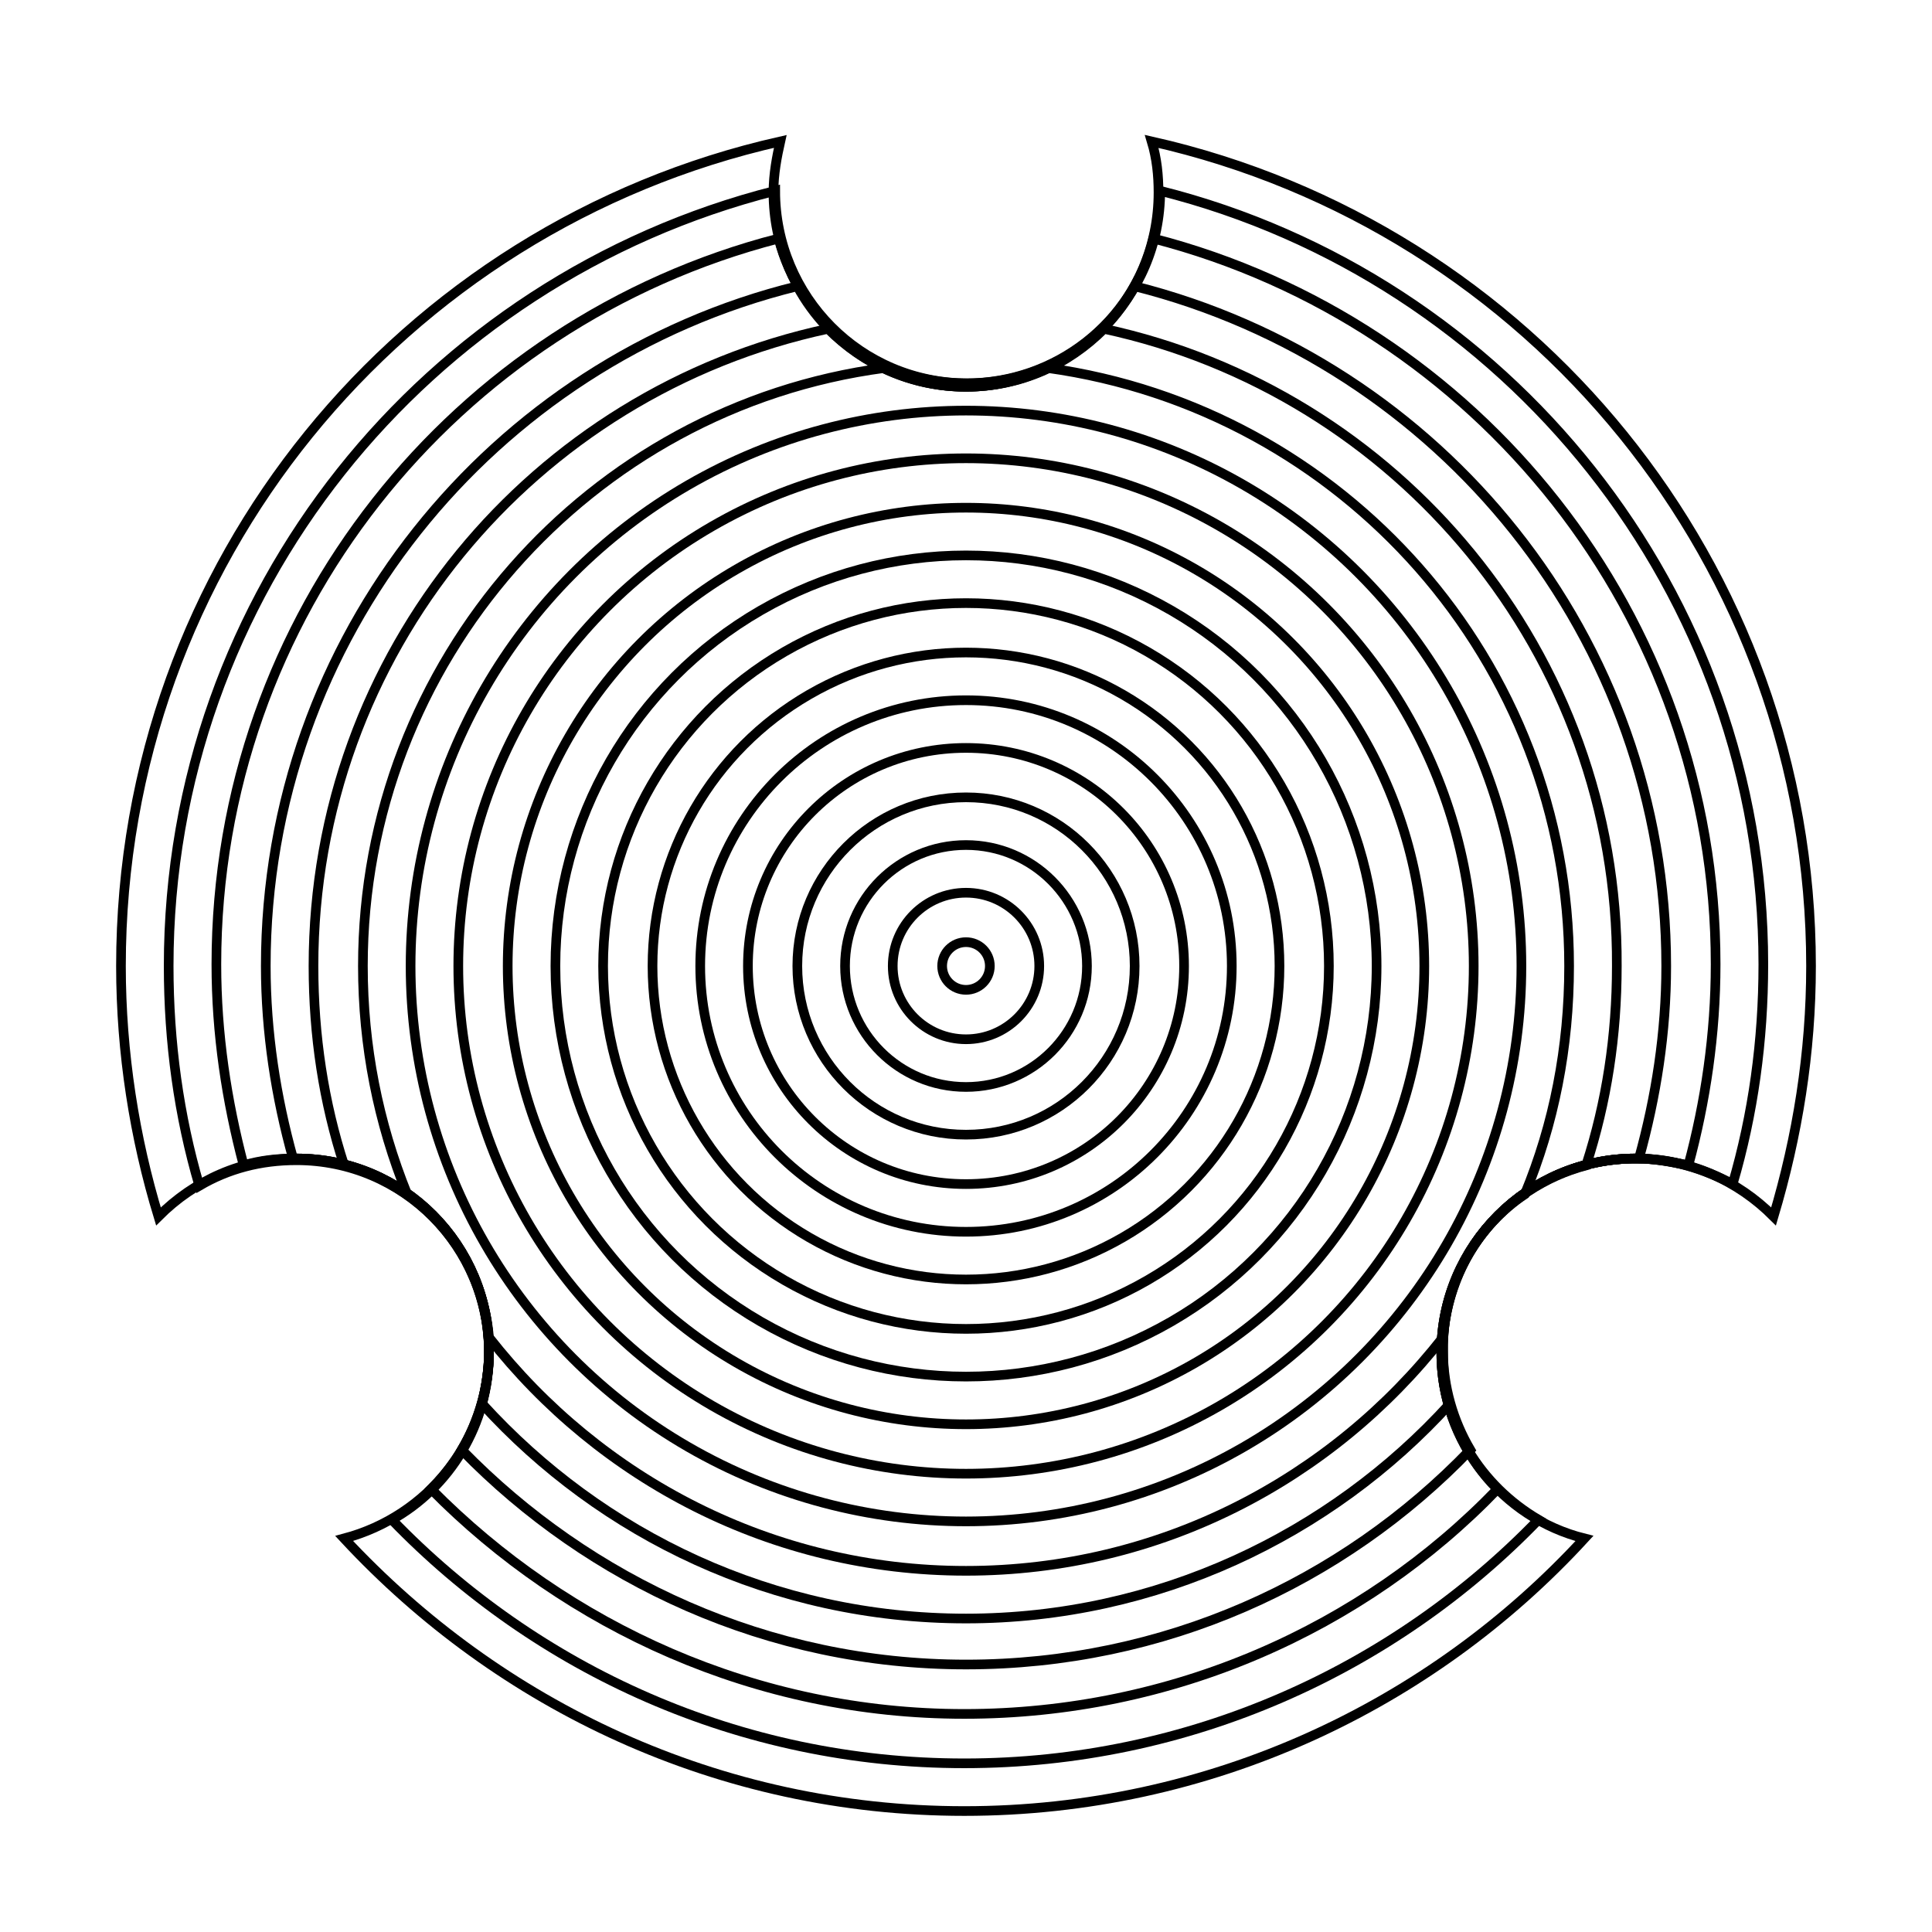 <?xml version="1.0" encoding="utf-8"?>
<!-- Generator: Adobe Illustrator 19.2.1, SVG Export Plug-In . SVG Version: 6.00 Build 0)  -->
<svg version="1.1" id="Layer_1" xmlns="http://www.w3.org/2000/svg" xmlns:xlink="http://www.w3.org/1999/xlink" x="0px" y="0px"
	 viewBox="0 0 113.4 113.4" style="enable-background:new 0 0 113.4 113.4;" xml:space="preserve">
<style type="text/css">
	.st0{display:none;fill:none;stroke:#000000;stroke-width:0.283;stroke-miterlimit:10;}
	.st1{display:none;}
	.st2{display:inline;fill:none;stroke:#A7A9AC;stroke-width:0.283;stroke-miterlimit:10;}
	.st3{display:inline;fill:none;stroke:#000000;stroke-width:0.283;stroke-miterlimit:10;}
	.st4{fill:none;stroke:#000000;stroke-width:0.567;stroke-miterlimit:10;}
</style>
<circle class="st0" cx="56.7" cy="56.7" r="56.7"/>
<g class="st1">
	<circle class="st2" cx="96" cy="79.4" r="8.1"/>
	<circle class="st3" cx="96" cy="79.4" r="4.5"/>
</g>
<g class="st1">
	<circle class="st2" cx="17.4" cy="79.4" r="8.1"/>
	<circle class="st3" cx="17.4" cy="79.4" r="4.5"/>
</g>
<g class="st1">
	<circle class="st2" cx="56.7" cy="11.3" r="8.1"/>
	<circle class="st3" cx="56.7" cy="11.3" r="4.5"/>
</g>
<circle class="st4" cx="56.7" cy="56.7" r="4.3"/>
<circle class="st4" cx="56.7" cy="56.7" r="7.1"/>
<circle class="st4" cx="56.7" cy="56.7" r="9.9"/>
<circle class="st4" cx="56.7" cy="56.7" r="12.8"/>
<circle class="st4" cx="56.7" cy="56.7" r="15.6"/>
<circle class="st4" cx="56.7" cy="56.7" r="18.4"/>
<circle class="st4" cx="56.7" cy="56.7" r="21.3"/>
<circle class="st4" cx="56.7" cy="56.7" r="24.1"/>
<circle class="st4" cx="56.7" cy="56.7" r="26.9"/>
<circle class="st4" cx="56.7" cy="56.7" r="29.8"/>
<circle class="st4" cx="56.7" cy="56.7" r="32.6"/>
<path class="st4" d="M89.5,70.1c1.7-4.1,2.6-8.6,2.6-13.4c0-17.9-13.3-32.7-30.6-35.1c-1.5,0.7-3.1,1.1-4.8,1.1
	c-1.7,0-3.3-0.4-4.8-1.1c-17.3,2.3-30.6,17.2-30.6,35.1c0,4.7,0.9,9.2,2.6,13.4c2.7,1.9,4.5,4.9,4.8,8.4c6.5,8.3,16.6,13.7,28,13.7
	s21.5-5.4,28-13.7C85,74.9,86.8,71.9,89.5,70.1z"/>
<path class="st4" d="M93.1,68.4c1.2-3.7,1.8-7.6,1.8-11.7C95,38.3,82,23,64.8,19.3c-2.1,2.1-4.9,3.4-8.1,3.4s-6-1.3-8.1-3.4
	c-17.3,3.7-30.2,19-30.2,37.4c0,4.1,0.6,8,1.8,11.7c4.9,1.3,8.5,5.7,8.5,11c0,1-0.2,2.1-0.4,3c7,7.7,17.1,12.6,28.4,12.6
	c11.2,0,21.4-4.9,28.4-12.6c-0.3-1-0.4-2-0.4-3C84.6,74.1,88.2,69.7,93.1,68.4z"/>
<path class="st4" d="M96,68c0.1,0,0.1,0,0.2,0c1-3.6,1.6-7.4,1.6-11.3c0-19.3-13.3-35.4-31.2-39.9c-1.9,3.5-5.7,5.9-9.9,5.9
	c-4.3,0-8-2.4-9.9-5.9c-17.9,4.4-31.2,20.6-31.2,39.9c0,3.9,0.6,7.7,1.6,11.3c0.1,0,0.1,0,0.2,0c6.3,0,11.3,5.1,11.3,11.3
	c0,2.1-0.6,4.1-1.6,5.8c7.5,7.7,18,12.6,29.6,12.6c11.6,0,22.1-4.8,29.6-12.6c-1-1.7-1.6-3.7-1.6-5.8C84.6,73.1,89.7,68,96,68z"/>
<path class="st4" d="M84.6,79.4C84.6,73.1,89.7,68,96,68c1.1,0,2.1,0.2,3.1,0.4c1-3.7,1.6-7.7,1.6-11.8c0-20.5-14-37.7-33-42.6
	c-1.2,4.9-5.7,8.5-11,8.5s-9.7-3.6-11-8.5c-19,4.9-33,22.1-33,42.6c0,4.1,0.6,8,1.6,11.8c1-0.3,2-0.4,3.1-0.4
	c6.3,0,11.3,5.1,11.3,11.3c0,3.2-1.3,6-3.4,8.1c8,8.1,19.1,13.2,31.3,13.2s23.4-5,31.3-13.2C85.9,85.4,84.6,82.5,84.6,79.4z"/>
<path class="st4" d="M84.6,79.4C84.6,73.1,89.7,68,96,68c2.1,0,4,0.6,5.7,1.5c1.2-4.1,1.8-8.4,1.8-12.9c0-21.9-15.1-40.3-35.4-45.4
	c0,0,0,0,0,0c0,6.3-5.1,11.3-11.3,11.3c-6.3,0-11.3-5.1-11.3-11.3c0,0,0,0,0,0C25,16.4,9.9,34.8,9.9,56.7c0,4.5,0.6,8.8,1.8,12.9
	c1.7-1,3.6-1.5,5.7-1.5c6.3,0,11.3,5.1,11.3,11.3c0,4.2-2.3,7.9-5.7,9.8c8.5,8.8,20.4,14.3,33.6,14.3S81.8,98,90.3,89.2
	C86.9,87.2,84.6,83.6,84.6,79.4z"/>
<path class="st4" d="M84.6,79.4C84.6,73.1,89.7,68,96,68c3.2,0,6,1.3,8.1,3.4c1.4-4.7,2.2-9.6,2.2-14.7c0-23.6-16.5-43.4-38.7-48.4
	c0.3,1,0.4,2,0.4,3c0,6.3-5.1,11.3-11.3,11.3c-6.3,0-11.3-5.1-11.3-11.3c0-1.1,0.2-2.1,0.4-3C23.6,13.3,7.1,33,7.1,56.7
	c0,5.1,0.8,10.1,2.2,14.7c2.1-2.1,4.9-3.4,8.1-3.4c6.3,0,11.3,5.1,11.3,11.3c0,5.3-3.6,9.7-8.5,11c9.1,9.8,22,16,36.4,16
	s27.4-6.2,36.4-16C88.2,89.1,84.6,84.7,84.6,79.4z"/>
<circle class="st4" cx="56.7" cy="56.7" r="1.4"/>
</svg>
